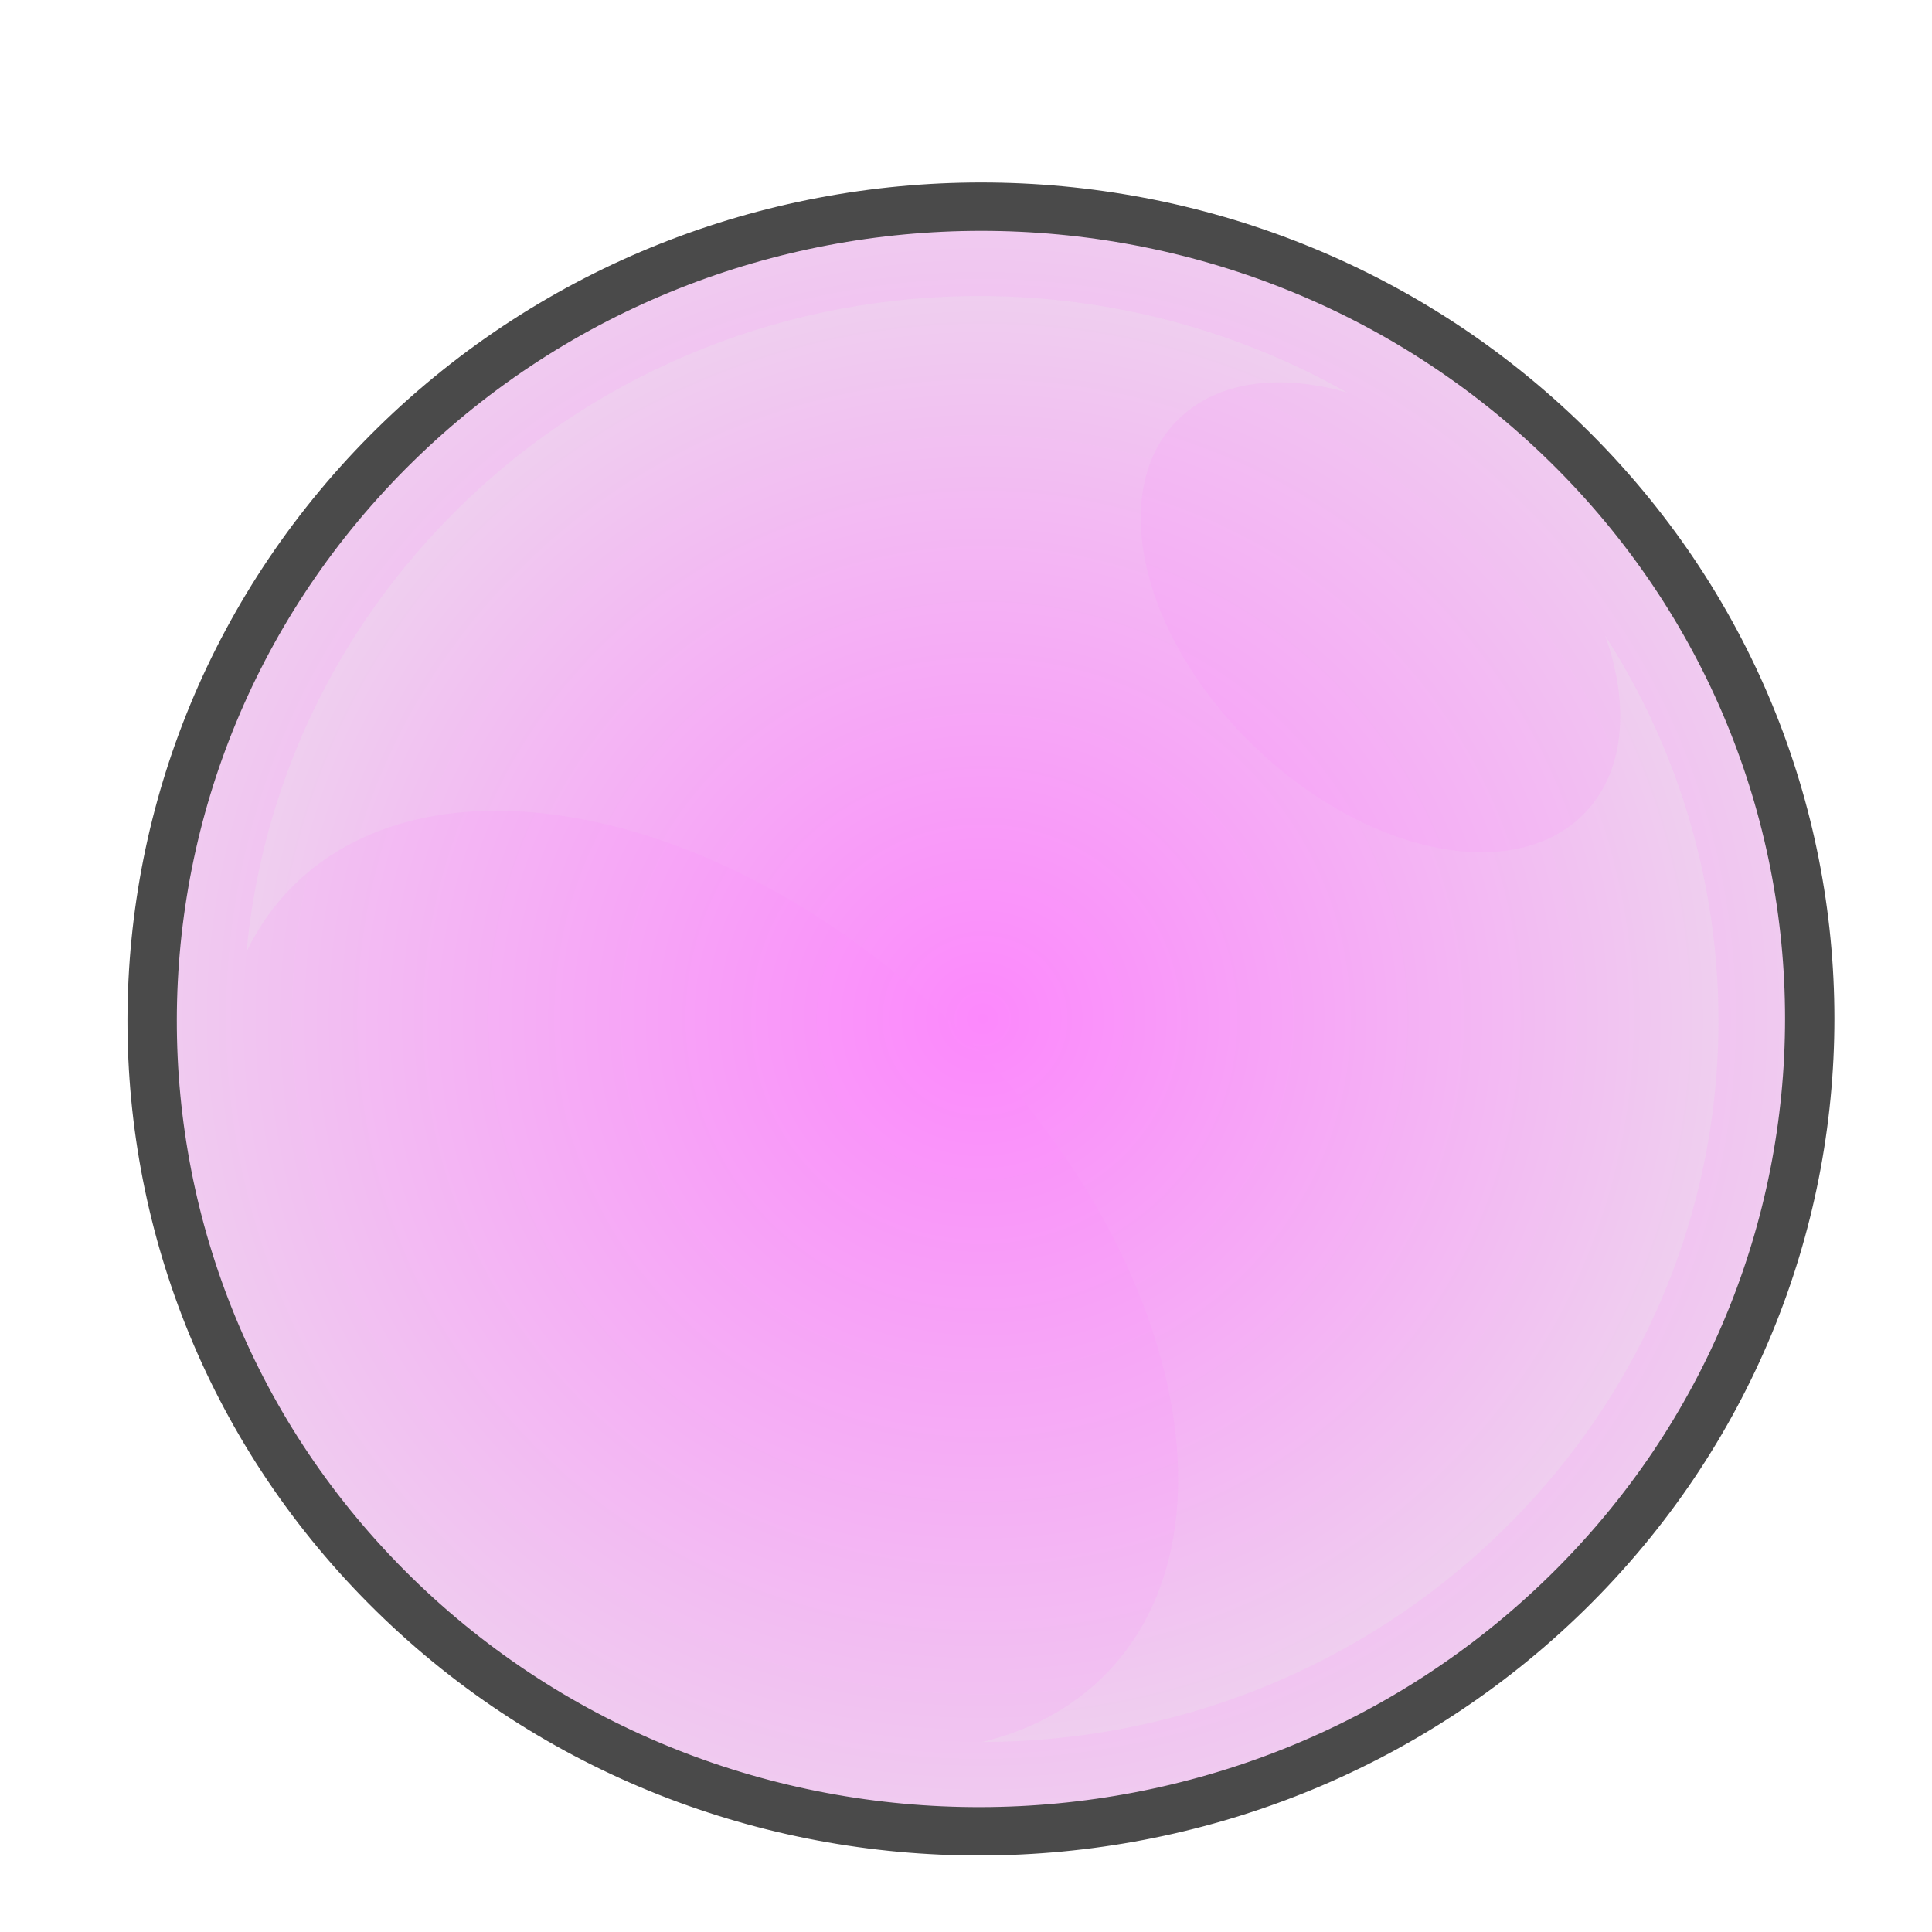 <?xml version="1.0" encoding="UTF-8" standalone="no"?>
<svg
   xmlns:dc="http://purl.org/dc/elements/1.1/"
   xmlns:cc="http://creativecommons.org/ns#"
   xmlns:rdf="http://www.w3.org/1999/02/22-rdf-syntax-ns#"
   xmlns:svg="http://www.w3.org/2000/svg"
   xmlns="http://www.w3.org/2000/svg"
   xmlns:sodipodi="http://sodipodi.sourceforge.net/DTD/sodipodi-0.dtd"
   xmlns:inkscape="http://www.inkscape.org/namespaces/inkscape"
   viewBox="0 0 512 512"
   style="height: 64px; width: 64px;"
   version="1.1"
   id="svg36"
   sodipodi:docname="stone-perle-rare.svg"
   inkscape:export-filename="/home/plic/Téléchargements/stone-perle-rare.png"
   inkscape:export-xdpi="24"
   inkscape:export-ydpi="24"
   inkscape:version="0.92.3 (2405546, 2018-03-11)">
  <sodipodi:namedview
     pagecolor="#ffffff"
     bordercolor="#666666"
     borderopacity="1"
     objecttolerance="10"
     gridtolerance="10"
     guidetolerance="10"
     inkscape:pageopacity="0"
     inkscape:pageshadow="2"
     inkscape:window-width="1292"
     inkscape:window-height="772"
     id="namedview38"
     showgrid="false"
     inkscape:zoom="0.4609375"
     inkscape:cx="256"
     inkscape:cy="256"
     inkscape:window-x="2333"
     inkscape:window-y="247"
     inkscape:window-maximized="0"
     inkscape:current-layer="svg36" />
  <defs
     id="defs22">
    <radialGradient
       id="gradient-2"
       gradientTransform="scale(1,1)"
       cx="254.494"
       cy="188.649"
       fx="254.494"
       fy="188.649"
       r="172.9"
       gradientUnits="userSpaceOnUse">
      <stop
         offset="0%"
         stop-color="#fc88fc"
         stop-opacity="1"
         id="stop2" />
      <stop
         offset="100%"
         stop-color="#efceef"
         stop-opacity="1"
         id="stop4" />
    </radialGradient>
    <radialGradient
       id="gradient-3"
       gradientTransform="scale(0.999,1.001)"
       cx="255.089"
       cy="188.462"
       fx="255.089"
       fy="188.462"
       r="149.286"
       gradientUnits="userSpaceOnUse">
      <stop
         offset="0%"
         stop-color="#fc88fc"
         stop-opacity="1"
         id="stop7" />
      <stop
         offset="100%"
         stop-color="#efceef"
         stop-opacity="1"
         id="stop9" />
    </radialGradient>
    <radialGradient
       id="gradient-7">
      <stop
         offset="0%"
         stop-color="#c9c9c9"
         stop-opacity="1"
         id="stop12" />
      <stop
         offset="100%"
         stop-color="#e7e7e7"
         stop-opacity="1"
         id="stop14" />
    </radialGradient>
    <radialGradient
       id="gradient-8">
      <stop
         offset="0%"
         stop-color="#c9c9c9"
         stop-opacity="1"
         id="stop17" />
      <stop
         offset="100%"
         stop-color="#e5e5e5"
         stop-opacity="1"
         id="stop19" />
    </radialGradient>
  </defs>
  <g
     id="g858"
     transform="matrix(1.308,0,0,1.282,-72.908,28.166)">
    <path
       inkscape:connector-curvature="0"
       style="fill:url(#gradient-2);stroke:#4a4a4a;stroke-width:10;stroke-opacity:1"
       id="path24"
       class="selected"
       d="m 254.563,20.75 c -42.96,0 -85.918,16.387 -118.688,49.156 -65.54,65.54 -65.852,172.15 -0.313,237.688 65.54,65.54 172.15,65.226 237.688,-0.313 65.54,-65.538 65.54,-171.835 0,-237.374 C 340.48,37.137 297.522,20.751 254.562,20.751 Z" />
    <path
       inkscape:connector-curvature="0"
       style="fill:url(#gradient-3)"
       id="path26"
       class=""
       d="m 254.406,39.22 c 25.68,0.053 51.363,6.724 74.313,19.968 -13.573,-3.984 -26.266,-2.455 -34.22,5.5 -14.437,14.437 -7.796,44.485 14.813,67.093 22.608,22.61 52.625,29.22 67.062,14.782 8.523,-8.522 9.706,-22.468 4.594,-37.125 36.352,57.684 29.586,134.6 -20.69,184.875 -29.158,29.16 -67.353,43.773 -105.56,43.813 9.436,-2.3 17.762,-6.732 24.436,-13.406 28.885,-28.886 15.64,-88.954 -29.594,-134.19 -45.234,-45.233 -105.302,-58.51 -134.187,-29.624 -4.052,4.052 -7.266,8.723 -9.688,13.875 3.092,-33.537 17.473,-66.222 43.157,-91.905 29.198,-29.2 67.384,-43.737 105.562,-43.656 z" />
  </g>
</svg>
